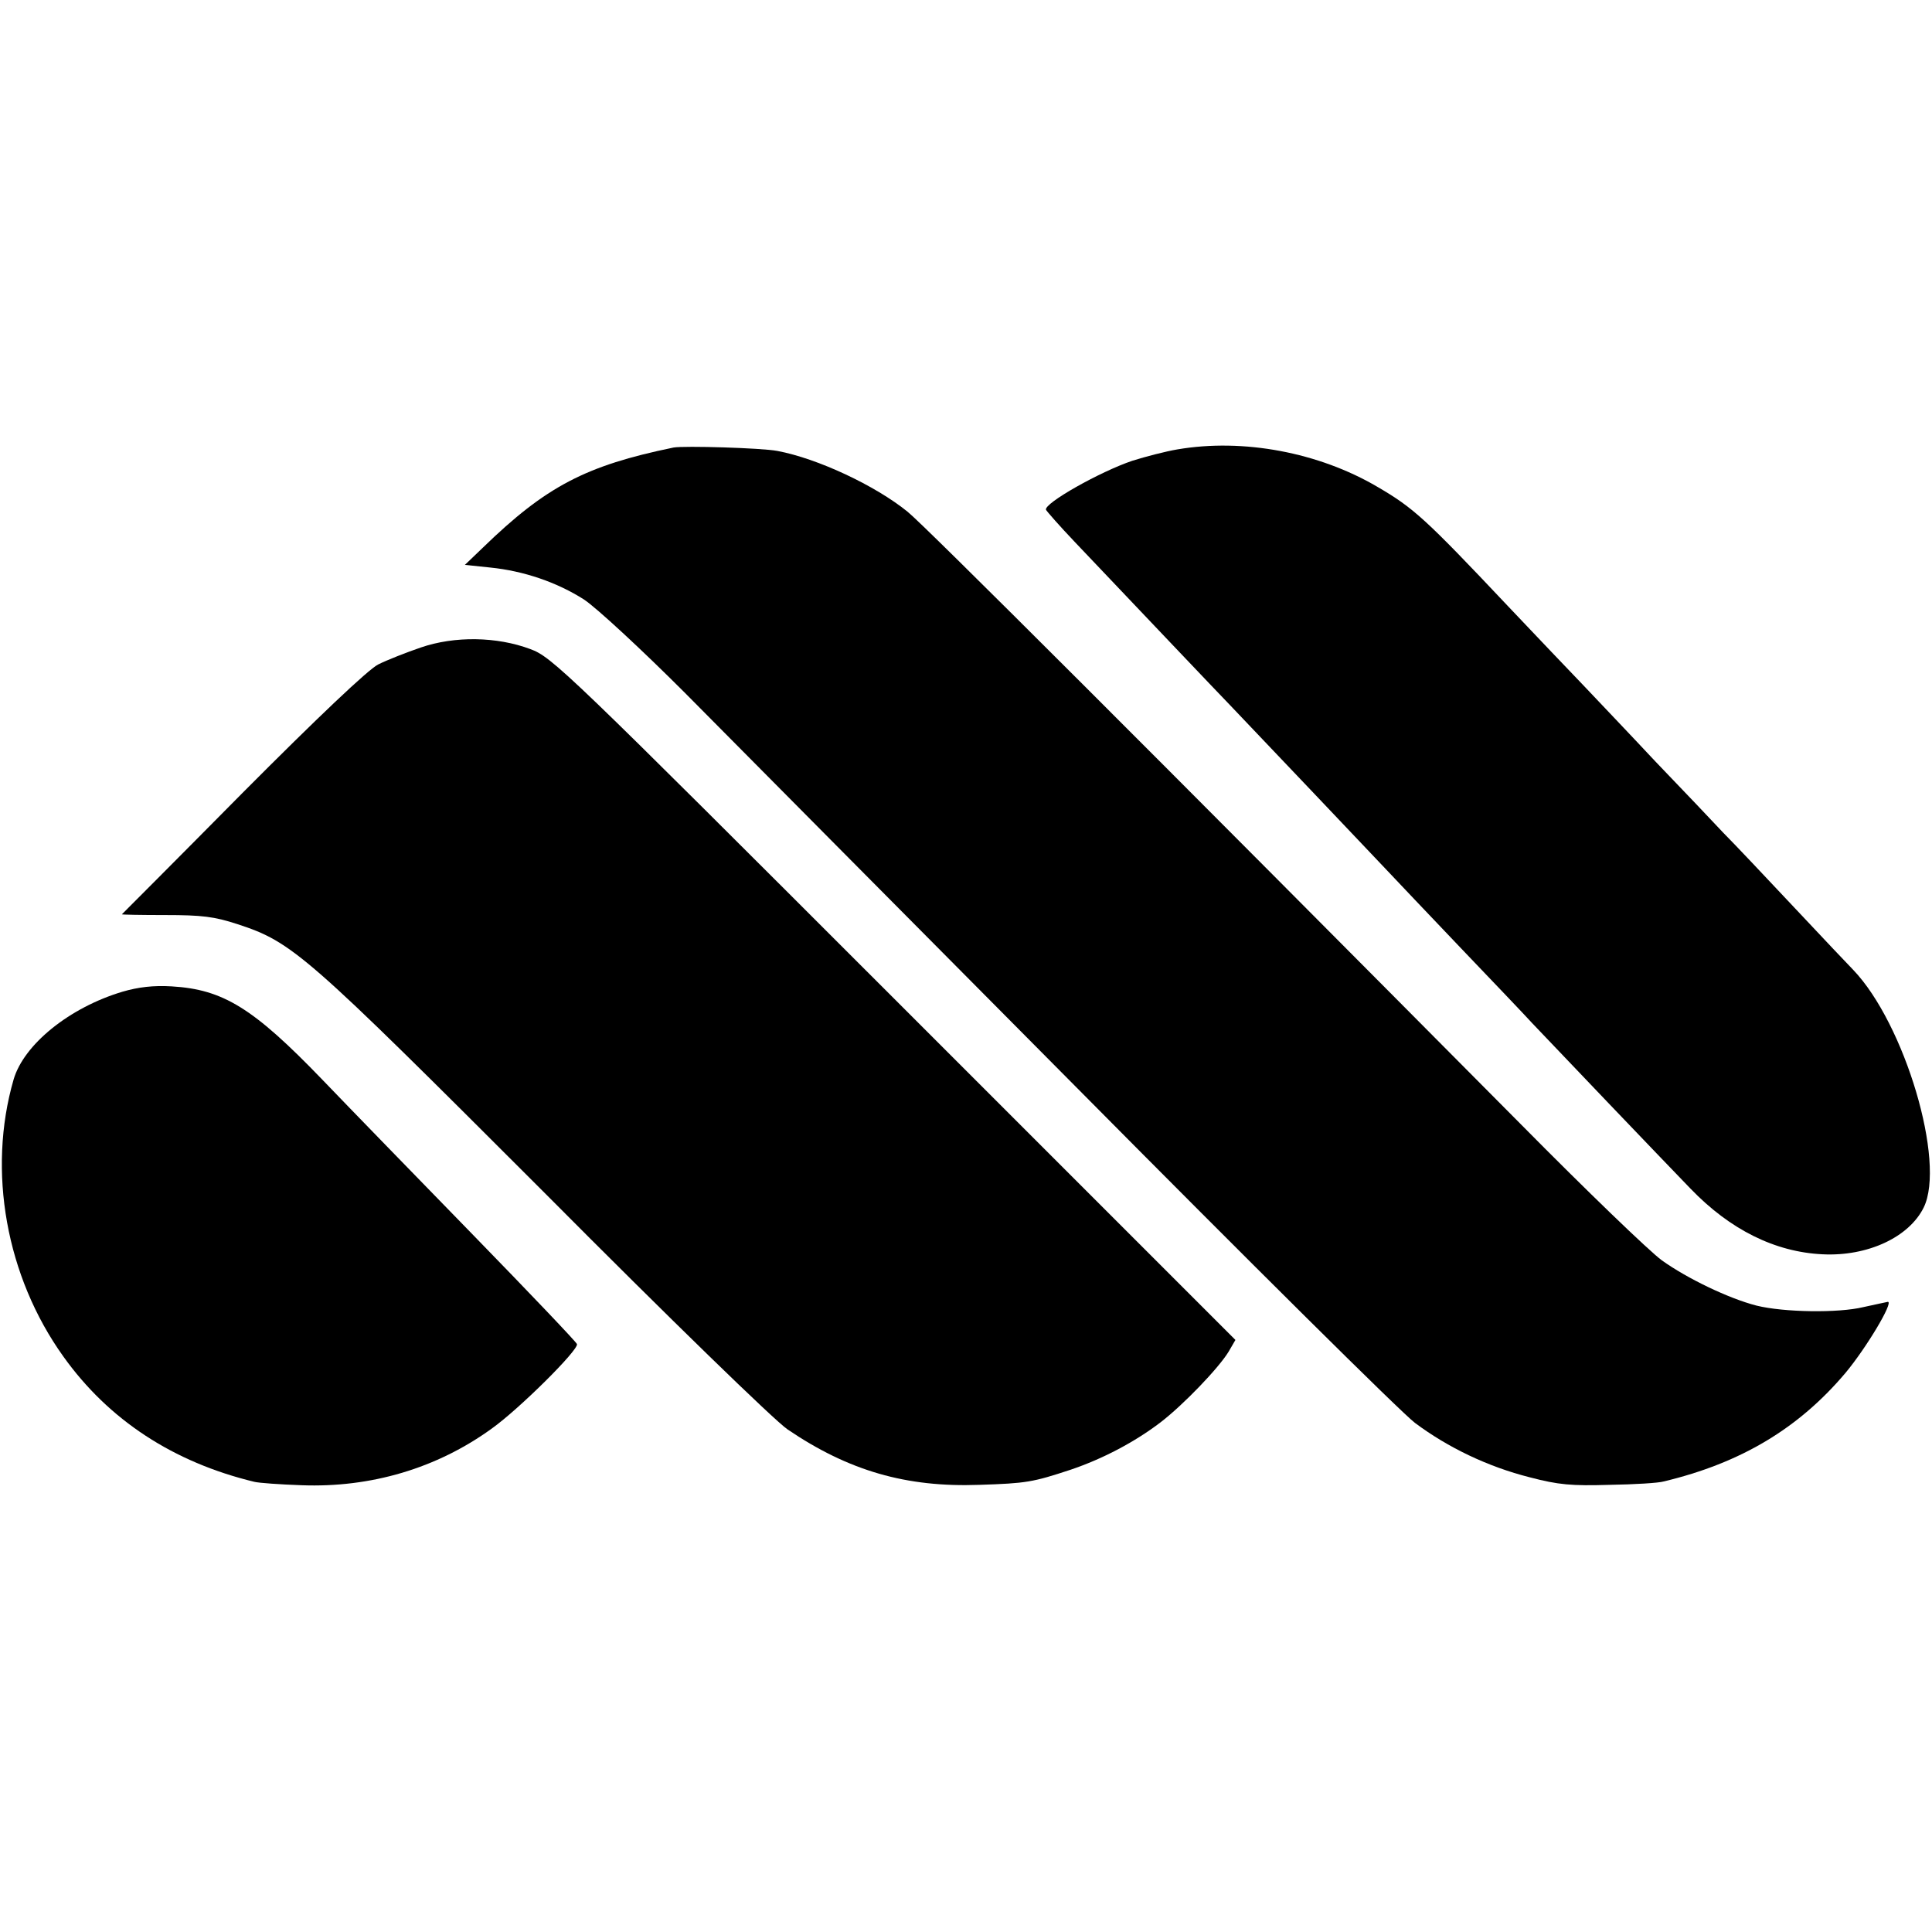 <?xml version="1.0" standalone="no"?>
<!DOCTYPE svg PUBLIC "-//W3C//DTD SVG 20010904//EN"
 "http://www.w3.org/TR/2001/REC-SVG-20010904/DTD/svg10.dtd">
<svg version="1.0" xmlns="http://www.w3.org/2000/svg"
 width="512pt" height="512pt" viewBox="0 0 512 512"
 preserveAspectRatio="xMidYMid meet">
<g transform="translate(0,512) scale(0.1,-0.1)"
fill="#000000" stroke="none">
<path d="M1785 3934 c-233 -48 -338 -103 -505 -265 l-48 -46 67 -7 c89 -9 177
-39 249 -85 33 -22 151 -131 267 -247 114 -115 581 -586 1039 -1047 457 -461
860 -861 896 -888 87 -65 193 -116 304 -144 76 -20 111 -23 211 -20 66 1 131
5 144 9 205 49 358 141 482 288 55 66 128 188 112 188 -4 -1 -34 -7 -65 -14
-66 -16 -210 -14 -283 4 -74 19 -184 72 -251 120 -33 24 -200 185 -372 359
-975 982 -1582 1589 -1627 1625 -85 69 -238 141 -345 161 -42 8 -247 14 -275
9z"/>
<path d="M3120 3929 c-30 -5 -84 -19 -119 -30 -86 -29 -235 -113 -229 -130 2
-4 36 -43 77 -86 170 -179 378 -398 411 -432 80 -84 389 -409 419 -441 18 -19
103 -109 189 -199 87 -91 173 -181 192 -202 50 -53 355 -372 420 -439 105
-109 224 -168 350 -174 119 -6 229 45 268 124 59 120 -50 487 -187 630 -9 9
-79 83 -156 165 -77 82 -161 171 -188 198 -26 28 -107 113 -180 189 -72 77
-159 168 -192 203 -33 34 -123 129 -200 210 -218 231 -249 259 -345 315 -155
91 -355 129 -530 99z"/>
<path d="M1115 3404 c-38 -13 -89 -33 -113 -45 -27 -14 -159 -139 -360 -341
-174 -176 -318 -320 -319 -321 -1 -1 51 -2 115 -2 97 0 130 -4 191 -24 147
-48 180 -78 813 -711 334 -336 611 -605 645 -628 162 -110 315 -154 508 -147
125 4 142 7 242 40 86 29 171 74 239 126 61 47 154 144 180 187 l18 31 -905
905 c-870 870 -906 905 -964 926 -88 33 -200 35 -290 4z"/>
<path d="M325 2492 c-141 -42 -262 -140 -289 -233 -70 -242 -20 -522 132 -734
120 -168 291 -280 506 -332 12 -3 68 -7 125 -9 184 -7 359 45 504 150 73 52
231 209 226 224 -2 6 -126 136 -275 289 -149 153 -329 338 -400 412 -183 190
-263 239 -399 247 -48 3 -89 -2 -130 -14z"/>
</g>
</svg>

